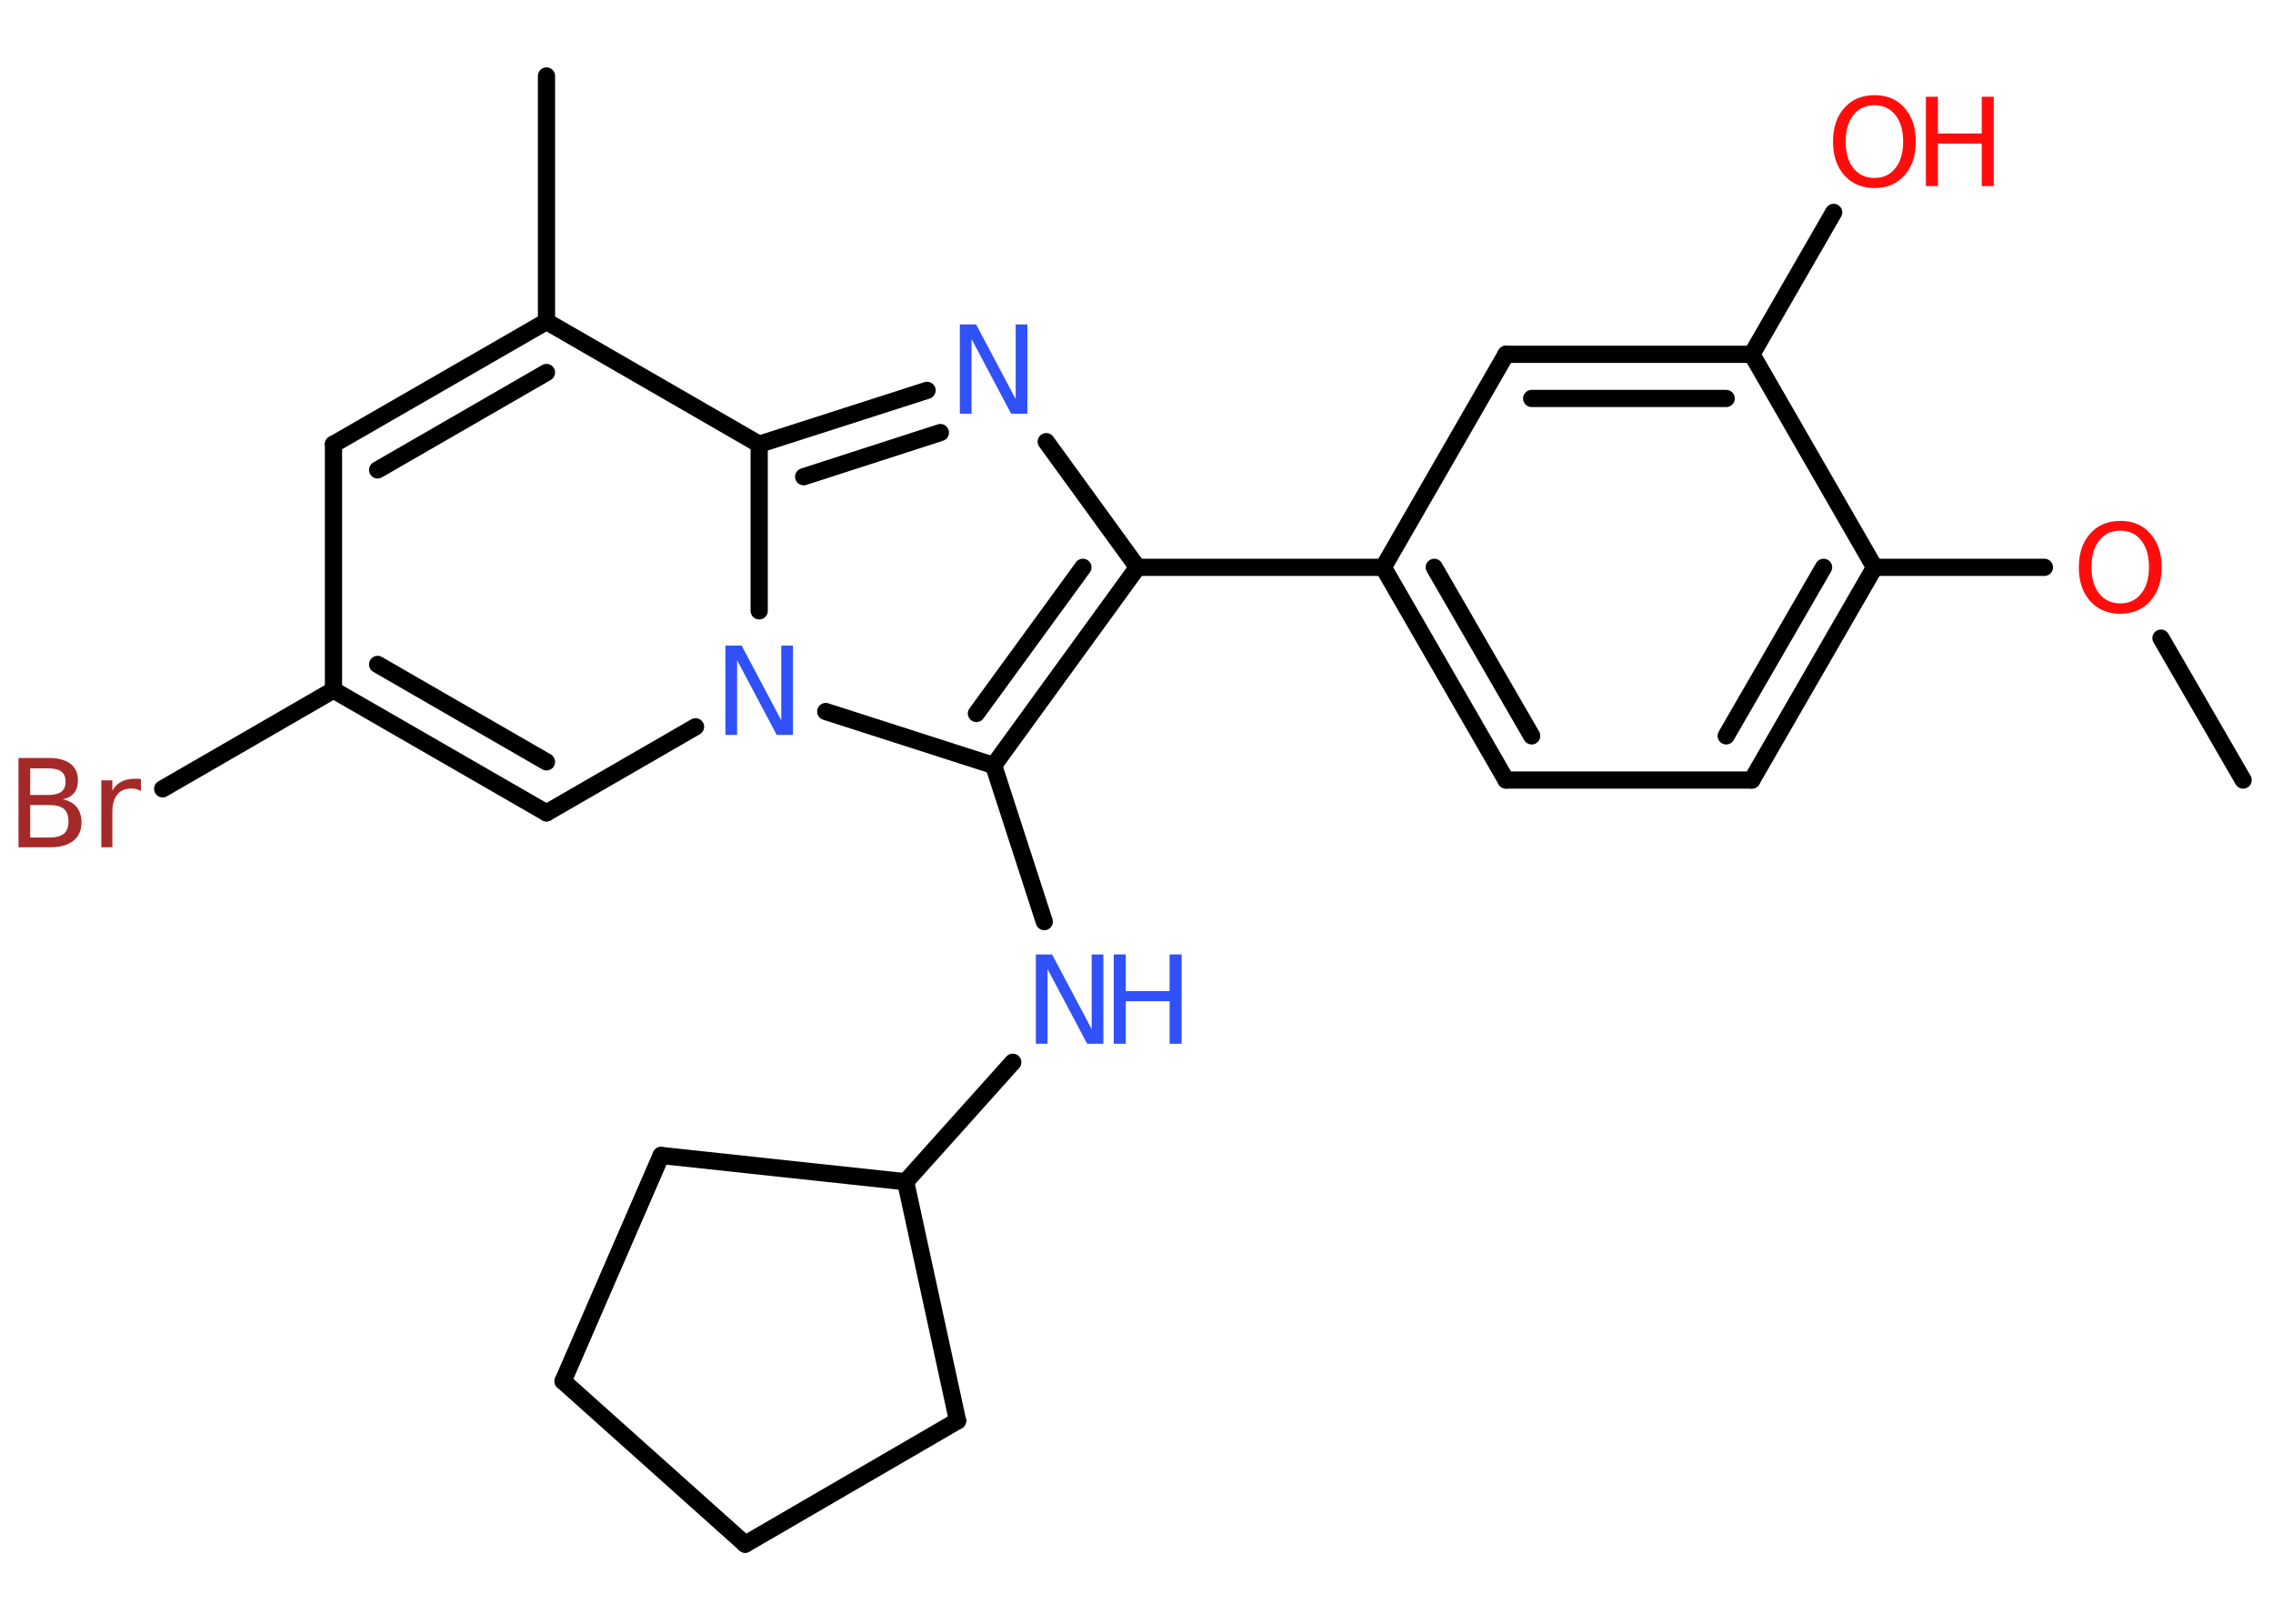 <?xml version='1.0' encoding='UTF-8'?>
<!DOCTYPE svg PUBLIC "-//W3C//DTD SVG 1.1//EN" "http://www.w3.org/Graphics/SVG/1.1/DTD/svg11.dtd">
<svg version='1.2' xmlns='http://www.w3.org/2000/svg' xmlns:xlink='http://www.w3.org/1999/xlink' width='70.0mm' height='50.0mm' viewBox='0 0 70.0 50.0'>
  <desc>Generated by the Chemistry Development Kit (http://github.com/cdk)</desc>
  <g stroke-linecap='round' stroke-linejoin='round' stroke='#000000' stroke-width='.53' fill='#3050F8'>
    <rect x='.0' y='.0' width='70.0' height='50.0' fill='#FFFFFF' stroke='none'/>
    <g id='mol1' class='mol'>
      <line id='mol1bnd1' class='bond' x1='69.08' y1='24.02' x2='66.55' y2='19.65'/>
      <line id='mol1bnd2' class='bond' x1='62.96' y1='17.47' x2='57.73' y2='17.47'/>
      <g id='mol1bnd3' class='bond'>
        <line x1='53.95' y1='24.02' x2='57.73' y2='17.47'/>
        <line x1='53.16' y1='22.66' x2='56.16' y2='17.47'/>
      </g>
      <line id='mol1bnd4' class='bond' x1='53.95' y1='24.02' x2='46.38' y2='24.02'/>
      <g id='mol1bnd5' class='bond'>
        <line x1='42.6' y1='17.47' x2='46.38' y2='24.02'/>
        <line x1='44.17' y1='17.47' x2='47.17' y2='22.66'/>
      </g>
      <line id='mol1bnd6' class='bond' x1='42.6' y1='17.47' x2='35.03' y2='17.47'/>
      <line id='mol1bnd7' class='bond' x1='35.03' y1='17.47' x2='32.22' y2='13.6'/>
      <g id='mol1bnd8' class='bond'>
        <line x1='28.55' y1='12.02' x2='23.38' y2='13.68'/>
        <line x1='28.96' y1='13.32' x2='24.75' y2='14.68'/>
      </g>
      <line id='mol1bnd9' class='bond' x1='23.38' y1='13.68' x2='16.83' y2='9.9'/>
      <line id='mol1bnd10' class='bond' x1='16.83' y1='9.9' x2='16.83' y2='2.34'/>
      <g id='mol1bnd11' class='bond'>
        <line x1='16.83' y1='9.9' x2='10.27' y2='13.68'/>
        <line x1='16.83' y1='11.47' x2='11.63' y2='14.47'/>
      </g>
      <line id='mol1bnd12' class='bond' x1='10.27' y1='13.68' x2='10.27' y2='21.25'/>
      <line id='mol1bnd13' class='bond' x1='10.27' y1='21.25' x2='5.01' y2='24.29'/>
      <g id='mol1bnd14' class='bond'>
        <line x1='10.27' y1='21.25' x2='16.83' y2='25.03'/>
        <line x1='11.63' y1='20.46' x2='16.83' y2='23.46'/>
      </g>
      <line id='mol1bnd15' class='bond' x1='16.83' y1='25.03' x2='21.42' y2='22.38'/>
      <line id='mol1bnd16' class='bond' x1='23.38' y1='13.68' x2='23.38' y2='18.81'/>
      <line id='mol1bnd17' class='bond' x1='25.43' y1='21.91' x2='30.6' y2='23.57'/>
      <g id='mol1bnd18' class='bond'>
        <line x1='30.6' y1='23.57' x2='35.03' y2='17.47'/>
        <line x1='30.07' y1='21.97' x2='33.35' y2='17.47'/>
      </g>
      <line id='mol1bnd19' class='bond' x1='30.6' y1='23.57' x2='32.16' y2='28.38'/>
      <line id='mol1bnd20' class='bond' x1='31.19' y1='32.71' x2='27.89' y2='36.39'/>
      <line id='mol1bnd21' class='bond' x1='27.89' y1='36.39' x2='20.36' y2='35.58'/>
      <line id='mol1bnd22' class='bond' x1='20.36' y1='35.58' x2='17.34' y2='42.53'/>
      <line id='mol1bnd23' class='bond' x1='17.34' y1='42.53' x2='22.95' y2='47.55'/>
      <line id='mol1bnd24' class='bond' x1='22.95' y1='47.55' x2='29.49' y2='43.75'/>
      <line id='mol1bnd25' class='bond' x1='27.89' y1='36.39' x2='29.49' y2='43.75'/>
      <line id='mol1bnd26' class='bond' x1='42.6' y1='17.47' x2='46.38' y2='10.91'/>
      <g id='mol1bnd27' class='bond'>
        <line x1='53.95' y1='10.91' x2='46.38' y2='10.91'/>
        <line x1='53.16' y1='12.27' x2='47.17' y2='12.27'/>
      </g>
      <line id='mol1bnd28' class='bond' x1='57.73' y1='17.47' x2='53.95' y2='10.91'/>
      <line id='mol1bnd29' class='bond' x1='53.95' y1='10.91' x2='56.47' y2='6.54'/>
      <path id='mol1atm2' class='atom' d='M65.3 16.34q-.41 .0 -.65 .3q-.24 .3 -.24 .82q.0 .52 .24 .82q.24 .3 .65 .3q.4 .0 .64 -.3q.24 -.3 .24 -.82q.0 -.52 -.24 -.82q-.24 -.3 -.64 -.3zM65.3 16.04q.58 .0 .92 .39q.35 .39 .35 1.04q.0 .65 -.35 1.04q-.35 .39 -.92 .39q-.58 .0 -.93 -.39q-.35 -.39 -.35 -1.04q.0 -.65 .35 -1.04q.35 -.39 .93 -.39z' stroke='none' fill='#FF0D0D'/>
      <path id='mol1atm8' class='atom' d='M29.56 9.99h.5l1.22 2.3v-2.3h.36v2.75h-.5l-1.22 -2.3v2.3h-.36v-2.75z' stroke='none'/>
      <path id='mol1atm14' class='atom' d='M.93 24.78v1.01h.59q.3 .0 .45 -.12q.14 -.12 .14 -.38q.0 -.26 -.14 -.38q-.14 -.12 -.45 -.12h-.59zM.93 23.65v.83h.55q.27 .0 .41 -.1q.13 -.1 .13 -.31q.0 -.21 -.13 -.31q-.13 -.1 -.41 -.1h-.55zM.56 23.34h.95q.43 .0 .66 .18q.23 .18 .23 .5q.0 .25 -.12 .4q-.12 .15 -.35 .19q.28 .06 .43 .24q.15 .19 .15 .47q.0 .37 -.25 .57q-.25 .2 -.71 .2h-.98v-2.75zM4.32 24.35q-.06 -.03 -.12 -.05q-.07 -.02 -.15 -.02q-.29 .0 -.44 .19q-.15 .19 -.15 .53v1.09h-.34v-2.06h.34v.32q.1 -.19 .28 -.28q.17 -.09 .42 -.09q.04 .0 .08 .0q.04 .0 .1 .01v.35z' stroke='none' fill='#A62929'/>
      <path id='mol1atm16' class='atom' d='M22.34 19.88h.5l1.22 2.3v-2.3h.36v2.75h-.5l-1.22 -2.3v2.3h-.36v-2.75z' stroke='none'/>
      <g id='mol1atm18' class='atom'>
        <path d='M31.9 29.39h.5l1.22 2.3v-2.3h.36v2.75h-.5l-1.22 -2.3v2.3h-.36v-2.75z' stroke='none'/>
        <path d='M34.3 29.39h.37v1.13h1.35v-1.13h.37v2.75h-.37v-1.31h-1.35v1.31h-.37v-2.75z' stroke='none'/>
      </g>
      <g id='mol1atm26' class='atom'>
        <path d='M57.73 3.24q-.41 .0 -.65 .3q-.24 .3 -.24 .82q.0 .52 .24 .82q.24 .3 .65 .3q.4 .0 .64 -.3q.24 -.3 .24 -.82q.0 -.52 -.24 -.82q-.24 -.3 -.64 -.3zM57.73 2.93q.58 .0 .92 .39q.35 .39 .35 1.04q.0 .65 -.35 1.04q-.35 .39 -.92 .39q-.58 .0 -.93 -.39q-.35 -.39 -.35 -1.04q.0 -.65 .35 -1.04q.35 -.39 .93 -.39z' stroke='none' fill='#FF0D0D'/>
        <path d='M59.31 2.98h.37v1.13h1.35v-1.13h.37v2.75h-.37v-1.31h-1.35v1.31h-.37v-2.75z' stroke='none' fill='#FF0D0D'/>
      </g>
    </g>
  </g>
</svg>
